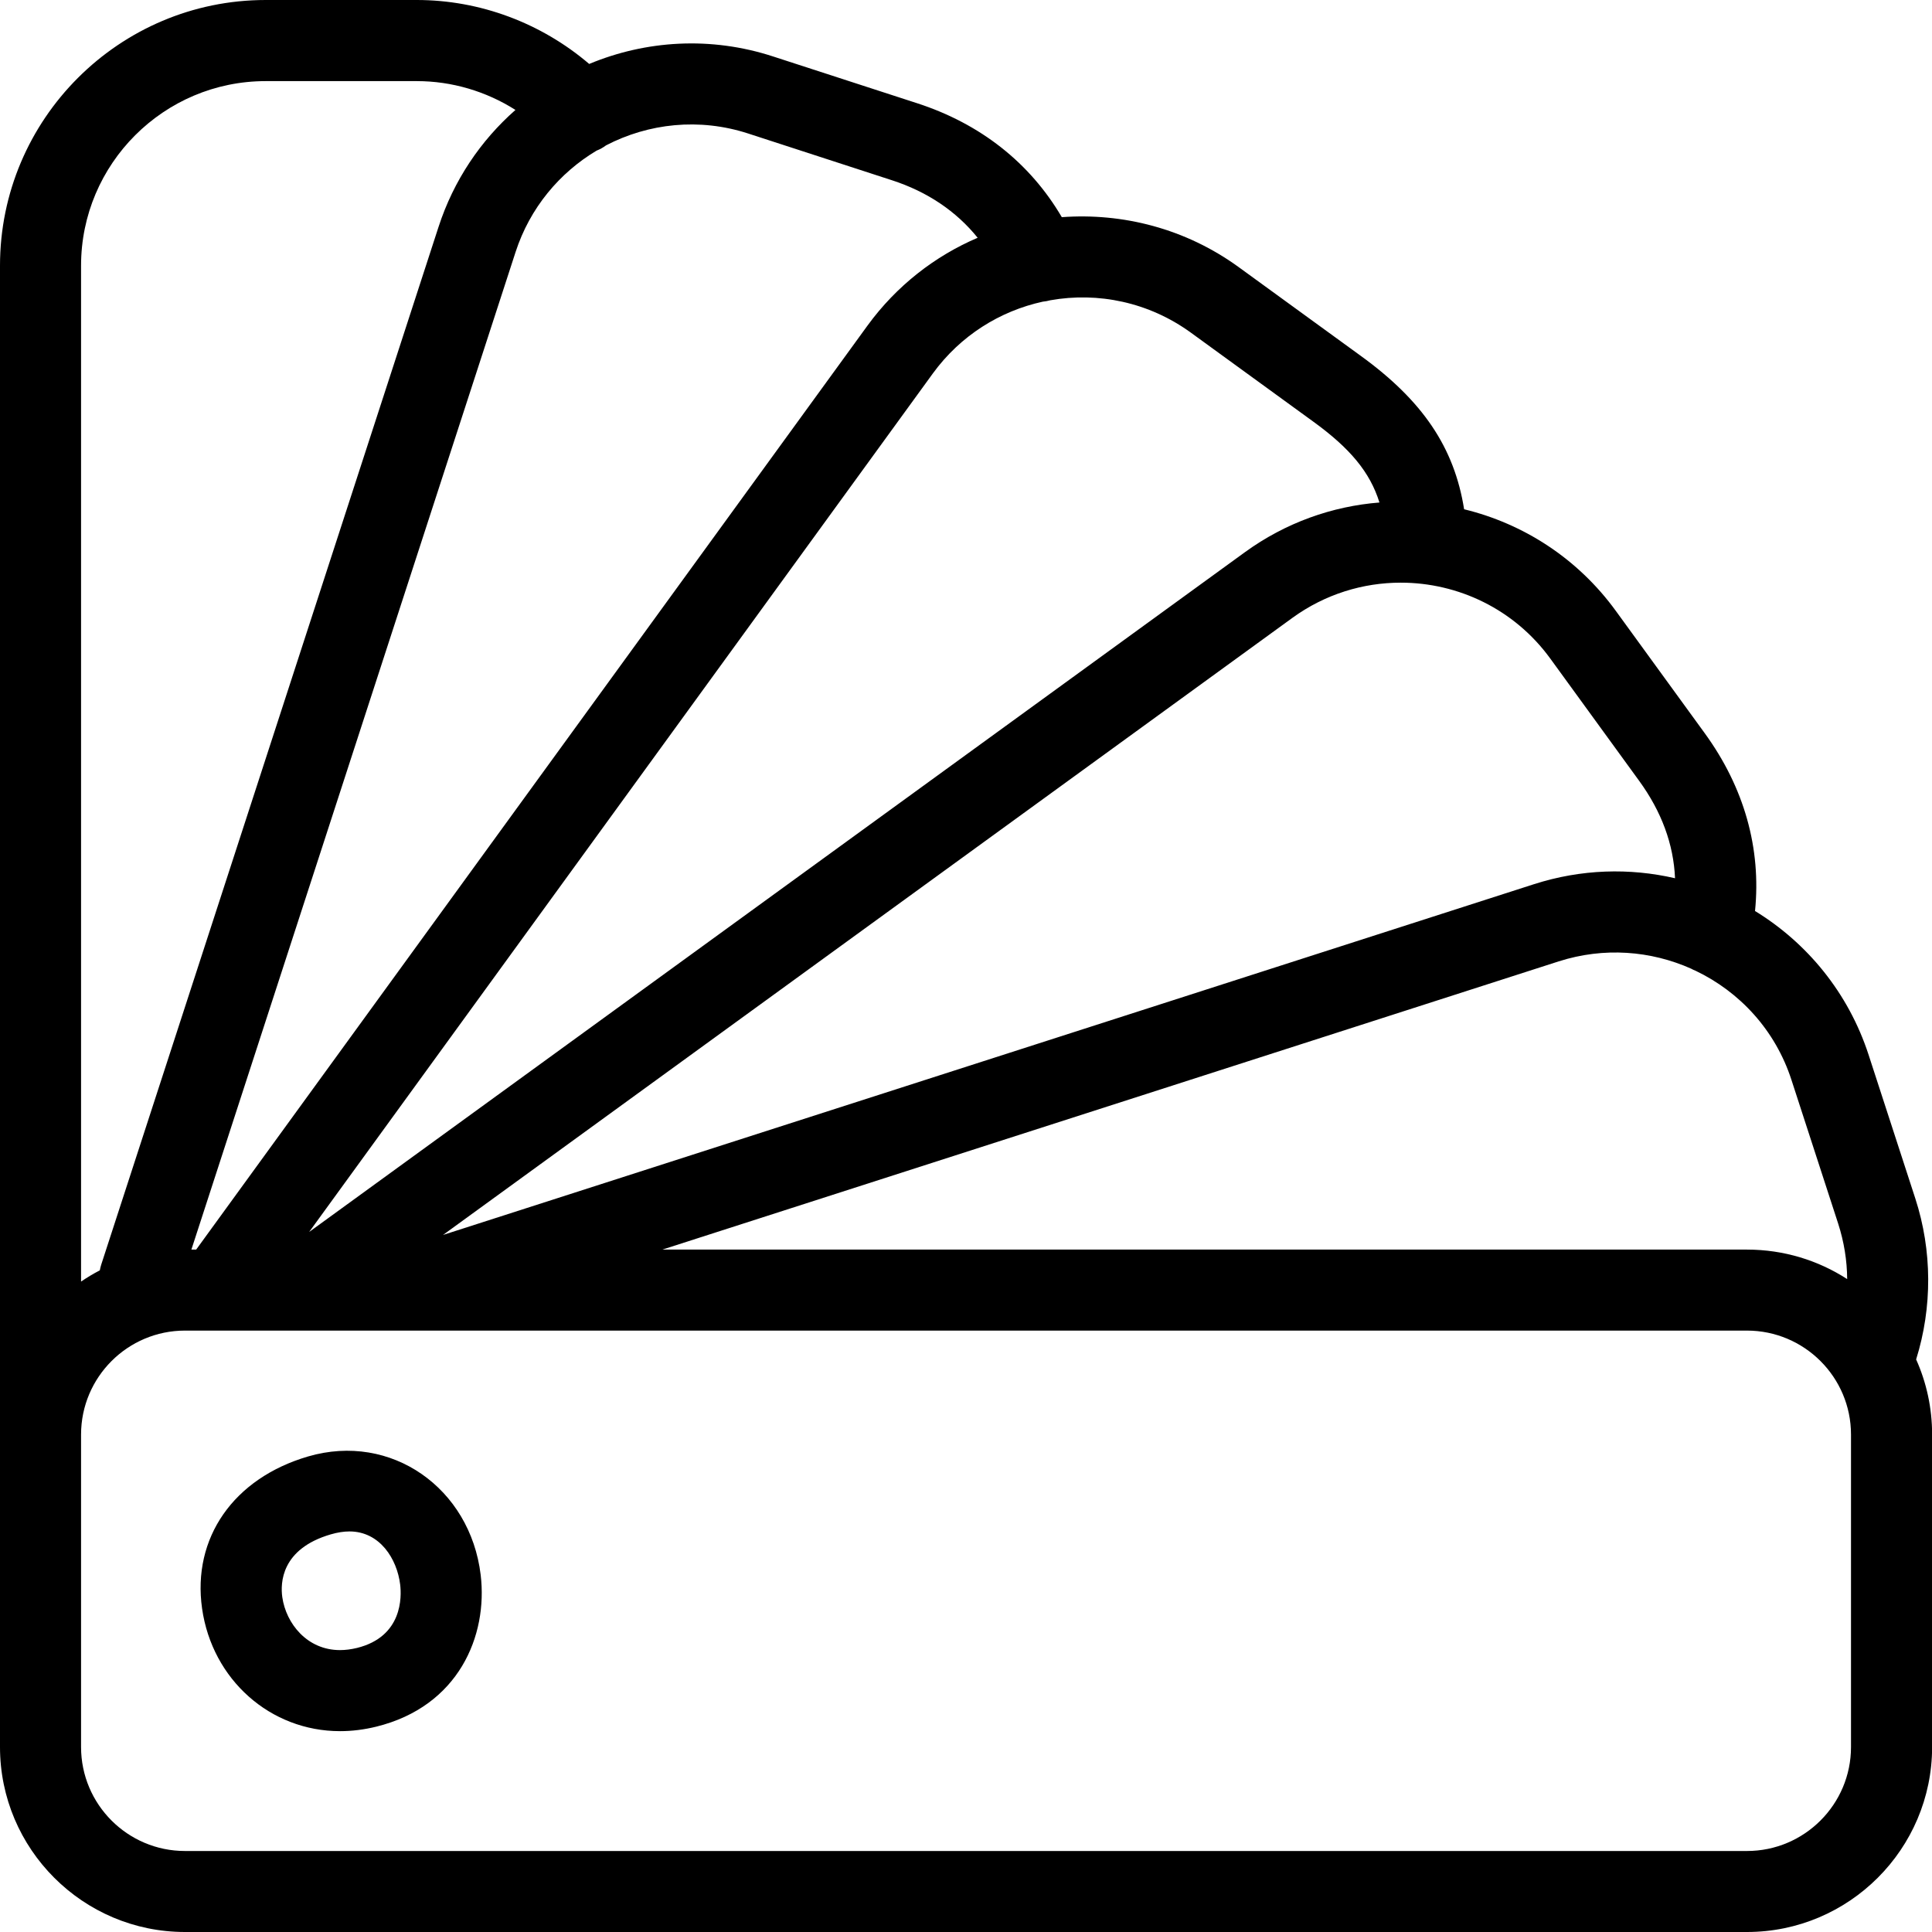 <?xml version="1.0" encoding="utf-8"?>
<!-- Generator: Adobe Illustrator 14.0.0, SVG Export Plug-In . SVG Version: 6.00 Build 43363)  -->
<!DOCTYPE svg PUBLIC "-//W3C//DTD SVG 1.1//EN" "http://www.w3.org/Graphics/SVG/1.1/DTD/svg11.dtd">
<svg version="1.1" id="Layer_1" xmlns="http://www.w3.org/2000/svg" xmlns:xlink="http://www.w3.org/1999/xlink" x="0px" y="0px"
	 width="34.322px" height="34.322px" viewBox="0 0 34.322 34.322" enable-background="new 0 0 34.322 34.322" xml:space="preserve">
<g>
	<path d="M31.035,34.322H3.286C1.474,34.322,0,32.848,0,31.036V4.719C0,2.117,2.118,0,4.72,0h2.684c1.123,0,2.212,0.409,3.063,1.136
		c1.004-0.418,2.156-0.496,3.27-0.132l2.553,0.829c1.127,0.365,2.007,1.06,2.573,2.025c1.078-0.079,2.195,0.2,3.139,0.885
		l2.171,1.578c1.1,0.797,1.662,1.626,1.837,2.726c1.049,0.255,2.016,0.869,2.697,1.808l1.578,2.171
		c0.701,0.964,1.005,2.046,0.893,3.158c0.924,0.566,1.658,1.45,2.018,2.556l0.83,2.553c0.3,0.924,0.304,1.929,0.014,2.857
		c0.183,0.408,0.284,0.86,0.284,1.336v5.551C34.322,32.848,32.848,34.322,31.035,34.322L31.035,34.322z M3.286,23.638
		c-1.018,0-1.846,0.828-1.846,1.847v5.551c0,1.019,0.828,1.847,1.846,1.847h27.749c1.019,0,1.848-0.828,1.848-1.847v-5.551
		c0-1.019-0.829-1.847-1.848-1.847H7.191c-0.011,0-0.022,0-0.033,0H3.286L3.286,23.638z M4.72,1.441c-1.809,0-3.28,1.471-3.28,3.278
		v18.048c0.106-0.072,0.218-0.14,0.333-0.199c0.006-0.032,0.014-0.065,0.024-0.098L7.79,4.033C8.06,3.2,8.542,2.494,9.157,1.953
		c-0.521-0.331-1.13-0.512-1.752-0.512H4.72L4.72,1.441z M11.767,22.199h19.268c0.655,0,1.267,0.192,1.78,0.524
		c-0.002-0.331-0.056-0.663-0.16-0.986l-0.83-2.553c-0.287-0.885-0.92-1.564-1.702-1.938c-0.028-0.011-0.056-0.023-0.081-0.038
		c-0.715-0.318-1.545-0.387-2.352-0.129L11.767,22.199L11.767,22.199z M3.4,22.199h0.085L15.409,5.787
		c0.519-0.713,1.202-1.239,1.959-1.563c-0.379-0.471-0.896-0.819-1.523-1.022l-2.553-0.83c-0.87-0.283-1.772-0.181-2.525,0.21
		c-0.053,0.04-0.11,0.071-0.169,0.094C9.939,3.07,9.414,3.693,9.159,4.478L3.4,22.199L3.4,22.199z M24.885,10.351
		c-0.669,0-1.343,0.203-1.925,0.625L7.87,21.939l19.38-6.231c0.841-0.27,1.701-0.292,2.507-0.106
		c-0.026-0.604-0.239-1.183-0.637-1.73l-1.578-2.171C26.901,10.819,25.9,10.351,24.885,10.351L24.885,10.351z M18.525,5.359
		c-0.758,0.166-1.46,0.599-1.952,1.274L5.492,21.886L22.114,9.811c0.727-0.528,1.556-0.818,2.392-0.884
		c-0.168-0.541-0.526-0.967-1.18-1.44l-2.171-1.578c-0.747-0.542-1.648-0.725-2.495-0.575C18.616,5.346,18.57,5.355,18.525,5.359
		L18.525,5.359z"/>
	<path d="M6.041,30.754L6.041,30.754c-1.24,0-2.271-0.916-2.451-2.178c-0.179-1.255,0.56-2.315,1.883-2.702
		c1.478-0.432,2.88,0.563,3.066,2.102c0.131,1.083-0.391,2.337-1.854,2.698C6.47,30.727,6.252,30.754,6.041,30.754L6.041,30.754z
		 M6.208,27.206c-0.104,0-0.215,0.018-0.332,0.052c-0.884,0.258-0.896,0.866-0.861,1.116c0.067,0.467,0.44,0.94,1.025,0.94
		c0,0,0,0,0,0c0.096,0,0.197-0.013,0.301-0.038c0.815-0.201,0.794-0.912,0.768-1.126C7.054,27.696,6.749,27.206,6.208,27.206
		L6.208,27.206z"/>
</g>
</svg>

